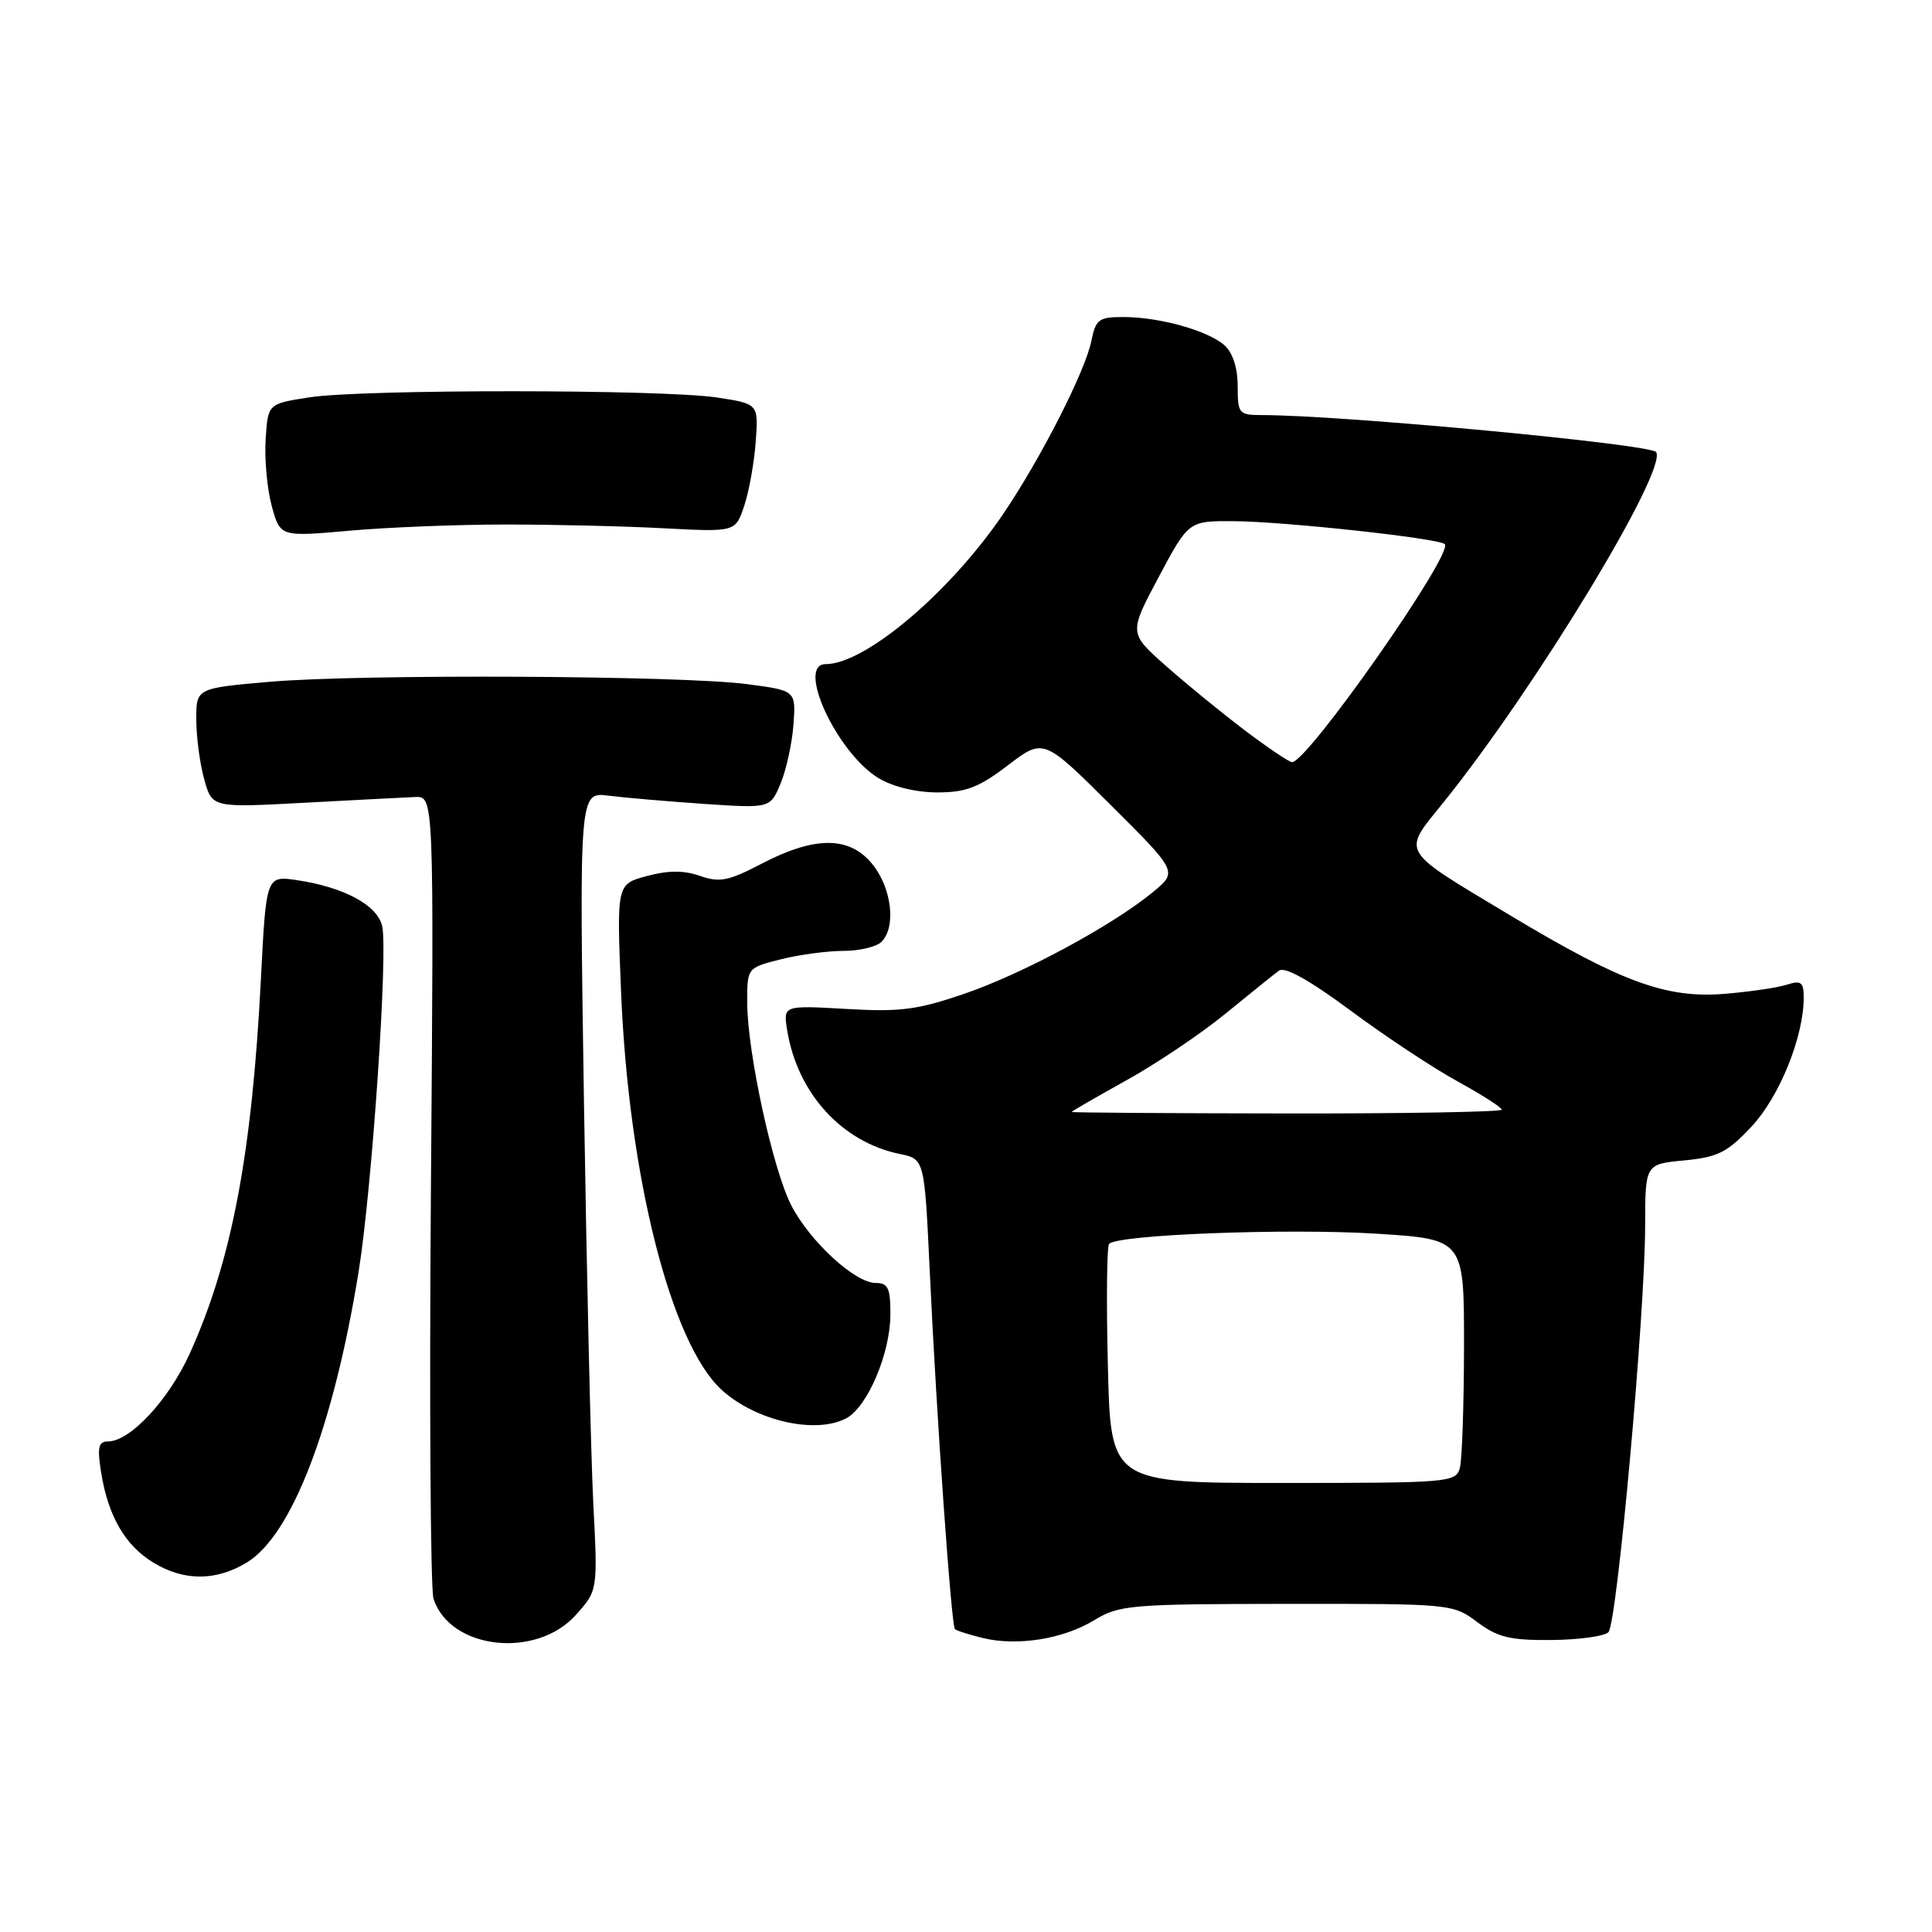 <?xml version="1.0" encoding="UTF-8" standalone="no"?>
<!DOCTYPE svg PUBLIC "-//W3C//DTD SVG 1.1//EN" "http://www.w3.org/Graphics/SVG/1.1/DTD/svg11.dtd" >
<svg xmlns="http://www.w3.org/2000/svg" xmlns:xlink="http://www.w3.org/1999/xlink" version="1.1" viewBox="0 0 256 256">
 <g >
 <path fill="currentColor"
d=" M 76.32 213.97 C 79.21 210.74 79.21 210.74 78.61 199.12 C 78.29 192.73 77.74 168.92 77.38 146.22 C 76.75 104.94 76.75 104.94 80.62 105.43 C 82.76 105.70 88.45 106.19 93.28 106.52 C 102.06 107.11 102.06 107.11 103.44 103.80 C 104.19 101.99 104.96 98.47 105.14 96.00 C 105.46 91.50 105.46 91.50 98.98 90.65 C 90.22 89.50 47.84 89.30 35.75 90.34 C 26.00 91.19 26.00 91.19 26.01 95.34 C 26.01 97.63 26.48 101.19 27.06 103.26 C 28.10 107.03 28.10 107.03 40.30 106.37 C 47.01 106.01 53.62 105.67 55.00 105.61 C 57.50 105.50 57.50 105.50 57.10 157.50 C 56.88 186.10 57.04 210.54 57.44 211.82 C 59.59 218.57 71.05 219.87 76.32 213.97 Z  M 145.00 214.68 C 148.29 212.67 149.82 212.54 170.50 212.52 C 192.27 212.50 192.53 212.52 195.75 214.94 C 198.45 216.96 200.10 217.36 205.57 217.31 C 209.19 217.28 212.59 216.81 213.12 216.28 C 214.27 215.13 217.98 174.08 217.99 162.38 C 218.00 154.25 218.00 154.25 223.18 153.76 C 227.64 153.33 228.89 152.70 232.11 149.25 C 235.80 145.29 239.00 137.38 239.00 132.20 C 239.00 130.13 238.66 129.87 236.75 130.48 C 235.51 130.88 231.80 131.42 228.50 131.69 C 220.82 132.32 214.86 130.14 200.31 121.41 C 185.22 112.35 185.73 113.20 191.30 106.28 C 203.42 91.24 220.95 62.35 219.45 59.91 C 218.80 58.86 177.87 55.01 167.25 55.00 C 164.15 55.00 164.00 54.83 164.00 51.15 C 164.00 48.75 163.34 46.73 162.25 45.75 C 160.06 43.81 153.65 42.01 148.88 42.01 C 145.61 42.00 145.19 42.31 144.62 45.14 C 143.82 49.17 137.89 60.80 132.89 68.16 C 125.85 78.52 114.64 88.00 109.41 88.00 C 105.45 88.00 110.88 99.74 116.40 103.10 C 118.27 104.24 121.35 104.99 124.17 105.00 C 128.00 105.00 129.70 104.35 133.56 101.40 C 138.27 97.81 138.27 97.81 147.16 106.65 C 156.05 115.50 156.05 115.50 152.78 118.20 C 147.40 122.63 135.61 128.99 127.81 131.67 C 121.57 133.81 119.27 134.11 112.14 133.69 C 103.77 133.21 103.77 133.21 104.31 136.55 C 105.67 144.87 111.57 151.35 119.24 152.91 C 122.50 153.58 122.50 153.58 123.20 168.54 C 124.09 187.62 126.05 215.38 126.53 215.86 C 126.73 216.07 128.38 216.59 130.20 217.04 C 134.81 218.16 140.87 217.19 145.00 214.68 Z  M 32.72 207.03 C 38.66 203.41 44.16 189.12 47.50 168.63 C 49.29 157.61 51.45 125.93 50.63 122.66 C 49.94 119.90 45.56 117.56 39.38 116.63 C 35.27 116.02 35.27 116.02 34.57 129.76 C 33.39 152.92 30.69 167.12 25.14 179.36 C 22.34 185.52 17.24 191.00 14.30 191.00 C 13.04 191.00 12.87 191.78 13.40 195.10 C 14.32 200.88 16.57 204.77 20.30 207.04 C 24.37 209.53 28.63 209.52 32.72 207.03 Z  M 112.15 187.92 C 114.94 186.43 117.95 179.36 117.98 174.25 C 118.00 170.68 117.68 170.00 116.03 170.00 C 113.28 170.00 107.27 164.46 104.82 159.66 C 102.38 154.87 99.03 139.42 99.01 132.87 C 99.00 128.24 99.00 128.24 103.44 127.12 C 105.89 126.50 109.62 126.00 111.74 126.00 C 113.86 126.00 116.14 125.46 116.80 124.80 C 118.76 122.84 118.17 117.73 115.63 114.55 C 112.60 110.77 108.01 110.74 100.89 114.46 C 96.55 116.73 95.35 116.97 92.75 116.06 C 90.60 115.31 88.54 115.32 85.71 116.08 C 81.71 117.15 81.71 117.15 82.29 131.33 C 83.28 155.83 88.91 178.10 95.67 184.21 C 100.21 188.30 108.11 190.08 112.15 187.92 Z  M 67.00 69.50 C 73.33 69.50 82.77 69.72 87.98 70.00 C 97.46 70.50 97.46 70.50 98.62 67.00 C 99.26 65.08 99.94 61.25 100.14 58.50 C 100.50 53.51 100.50 53.51 95.00 52.67 C 87.80 51.58 48.06 51.56 41.00 52.65 C 35.50 53.50 35.50 53.50 35.20 58.20 C 35.03 60.78 35.39 64.75 36.00 67.02 C 37.12 71.14 37.12 71.14 46.31 70.32 C 51.36 69.87 60.67 69.50 67.00 69.50 Z  M 146.80 181.00 C 146.59 172.47 146.66 165.20 146.96 164.83 C 147.94 163.60 170.55 162.73 182.37 163.47 C 194.00 164.20 194.00 164.20 193.99 178.35 C 193.98 186.13 193.73 193.40 193.44 194.50 C 192.92 196.43 192.05 196.50 170.03 196.50 C 147.17 196.50 147.17 196.50 146.80 181.00 Z  M 142.00 147.34 C 142.00 147.25 145.26 145.37 149.25 143.15 C 153.24 140.94 159.15 136.96 162.39 134.31 C 165.63 131.66 168.81 129.10 169.46 128.62 C 170.23 128.04 173.48 129.85 178.95 133.90 C 183.53 137.30 189.90 141.52 193.12 143.28 C 196.34 145.05 198.98 146.74 198.99 147.04 C 198.99 147.33 186.18 147.56 170.50 147.54 C 154.83 147.52 142.00 147.43 142.00 147.34 Z  M 164.90 96.74 C 161.82 94.41 157.11 90.56 154.44 88.19 C 149.58 83.88 149.58 83.88 153.54 76.45 C 157.50 69.02 157.50 69.02 163.50 69.06 C 170.18 69.10 190.67 71.33 191.44 72.10 C 192.65 73.32 173.24 101.02 171.20 100.99 C 170.81 100.98 167.98 99.07 164.90 96.74 Z "/>
</g>
</svg>